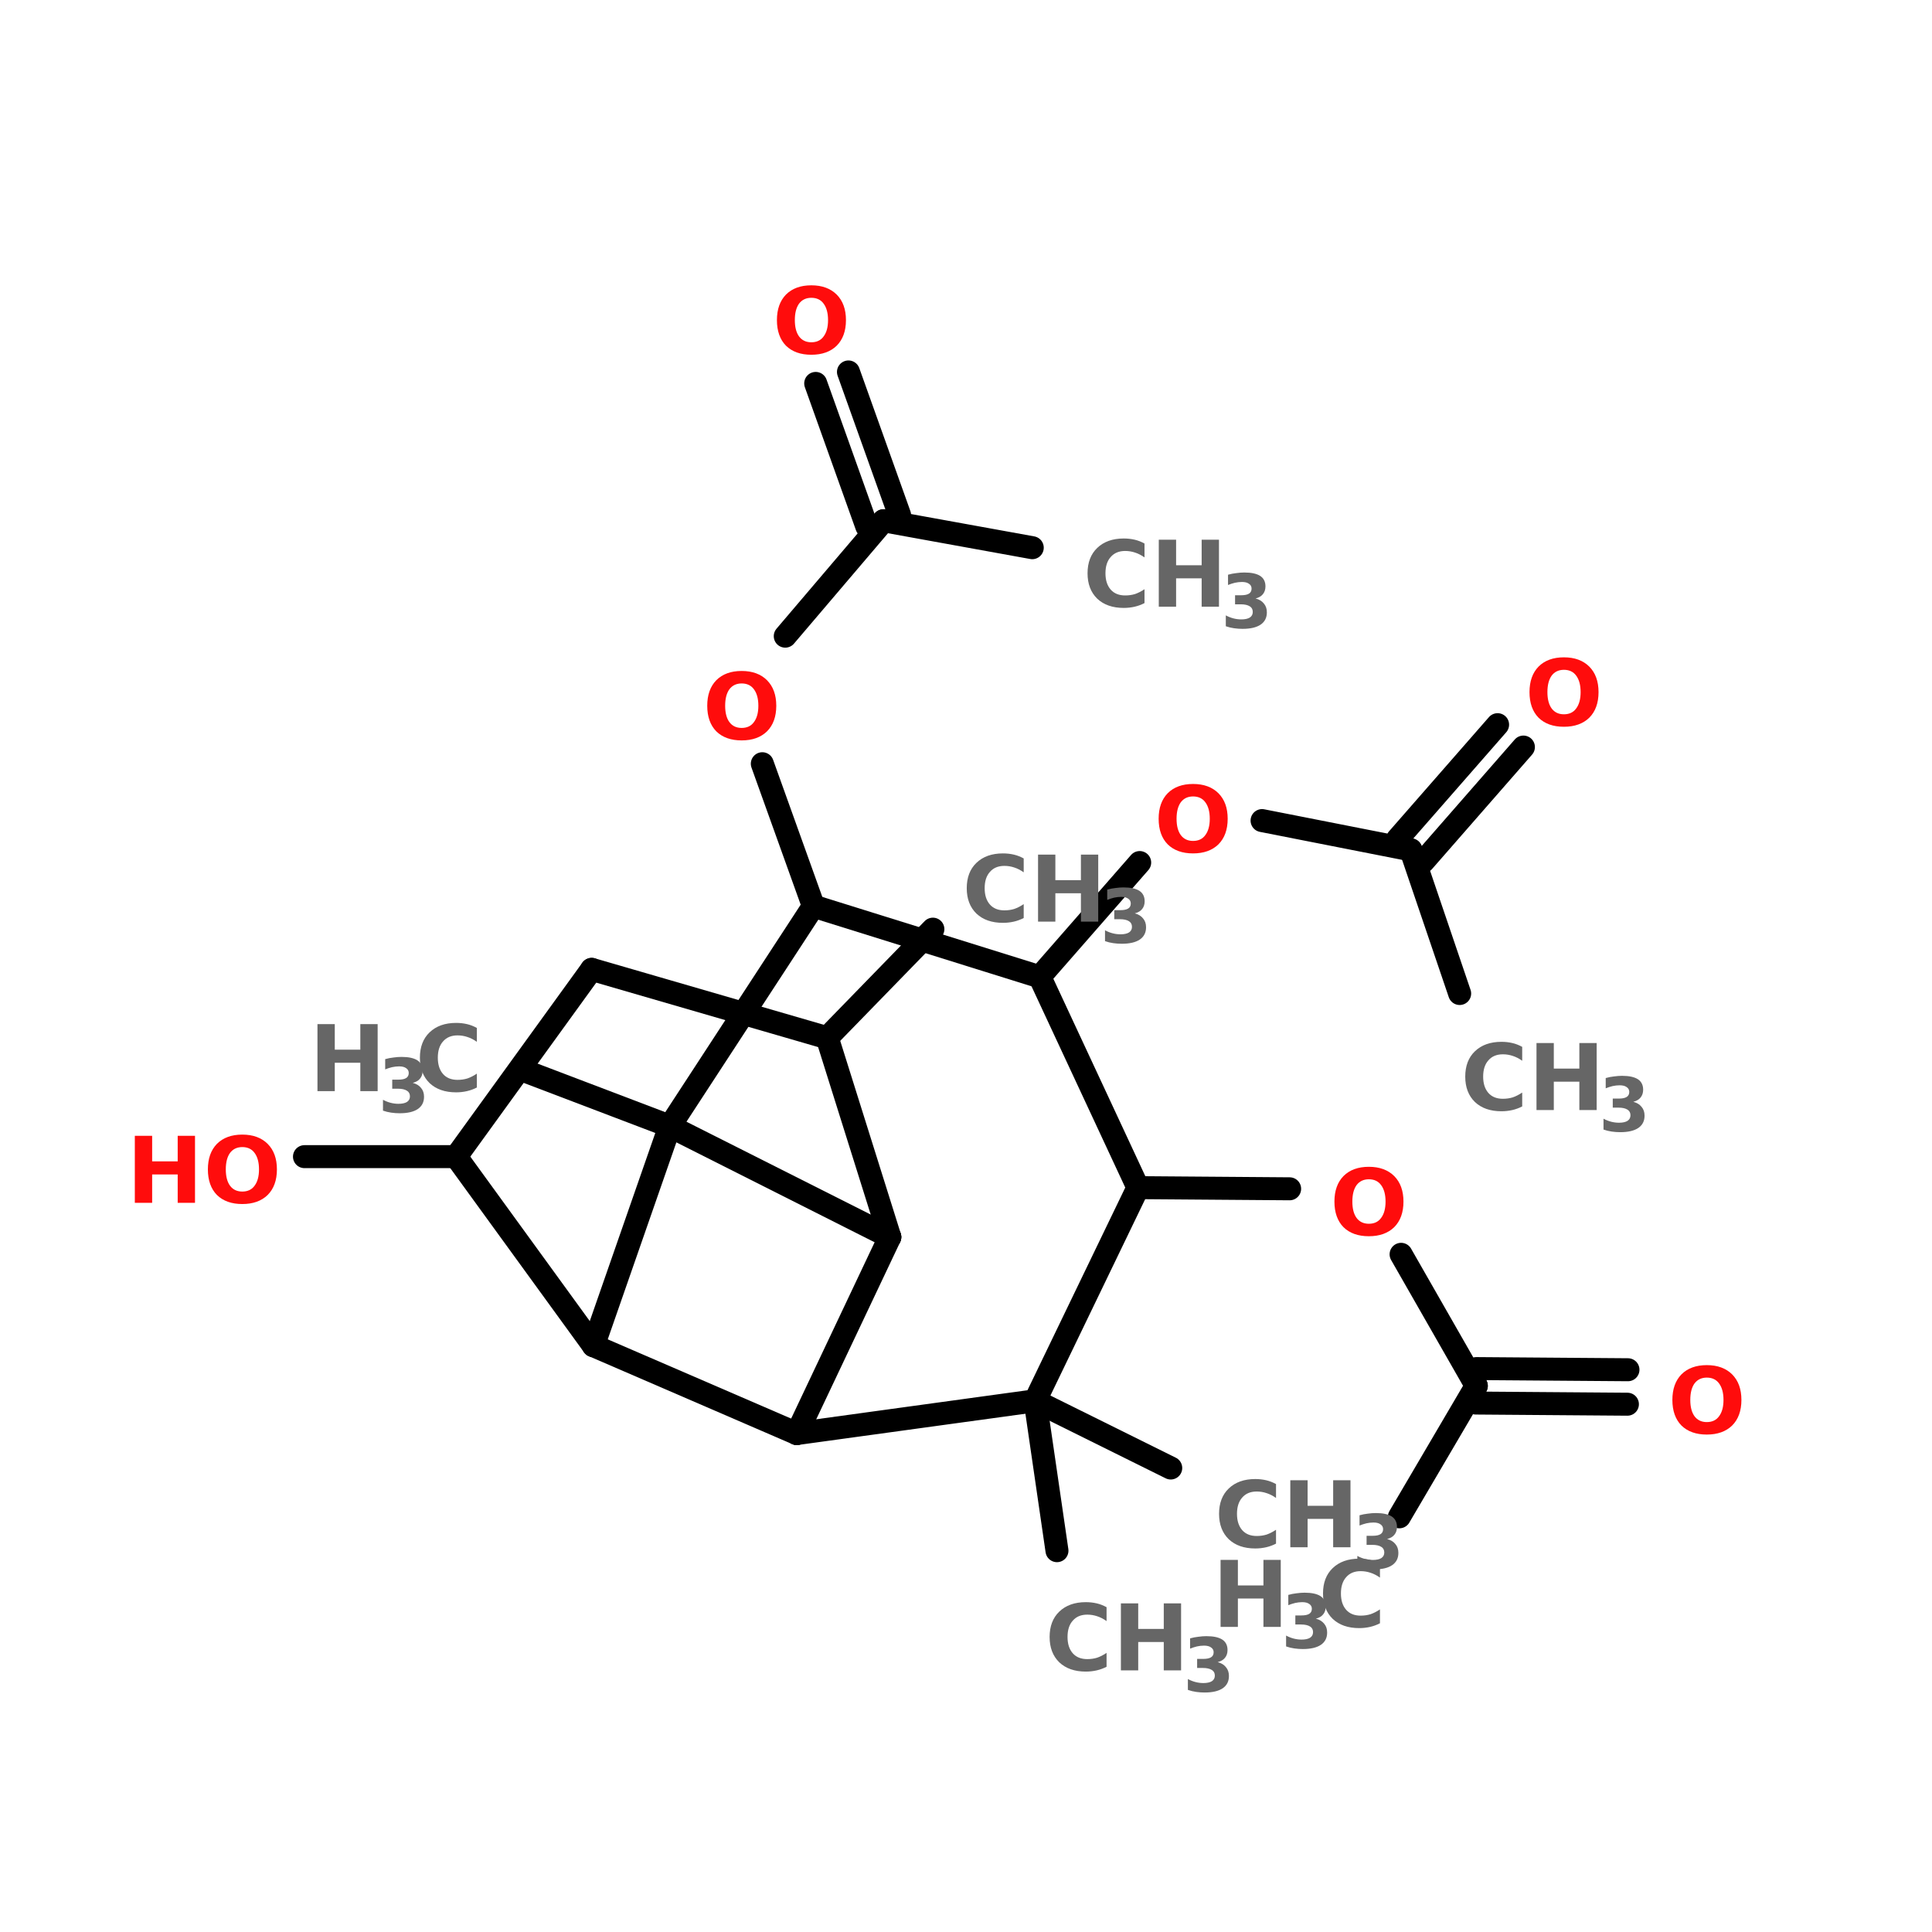 <?xml version="1.0" encoding="UTF-8"?>
<svg xmlns="http://www.w3.org/2000/svg" xmlns:xlink="http://www.w3.org/1999/xlink" width="150pt" height="150pt" viewBox="0 0 150 150" version="1.1">
<defs>
<g>
<symbol overflow="visible" id="glyph0-0">
<path style="stroke:none;" d="M 0.359 1.266 L 0.359 -5.031 L 3.922 -5.031 L 3.922 1.266 Z M 0.75 0.859 L 3.531 0.859 L 3.531 -4.641 L 0.75 -4.641 Z M 0.75 0.859 "/>
</symbol>
<symbol overflow="visible" id="glyph0-1">
<path style="stroke:none;" d="M 3.031 -4.328 C 2.625 -4.328 2.305 -4.176 2.078 -3.875 C 1.859 -3.57 1.75 -3.145 1.75 -2.594 C 1.75 -2.051 1.859 -1.629 2.078 -1.328 C 2.305 -1.023 2.625 -0.875 3.031 -0.875 C 3.445 -0.875 3.766 -1.023 3.984 -1.328 C 4.211 -1.629 4.328 -2.051 4.328 -2.594 C 4.328 -3.145 4.211 -3.57 3.984 -3.875 C 3.766 -4.176 3.445 -4.328 3.031 -4.328 Z M 3.031 -5.297 C 3.863 -5.297 4.52 -5.055 5 -4.578 C 5.477 -4.098 5.719 -3.438 5.719 -2.594 C 5.719 -1.75 5.477 -1.086 5 -0.609 C 4.52 -0.141 3.863 0.094 3.031 0.094 C 2.195 0.094 1.539 -0.141 1.062 -0.609 C 0.594 -1.086 0.359 -1.75 0.359 -2.594 C 0.359 -3.438 0.594 -4.098 1.062 -4.578 C 1.539 -5.055 2.195 -5.297 3.031 -5.297 Z M 3.031 -5.297 "/>
</symbol>
<symbol overflow="visible" id="glyph0-2">
<path style="stroke:none;" d="M 0.656 -5.203 L 2 -5.203 L 2 -3.219 L 3.984 -3.219 L 3.984 -5.203 L 5.328 -5.203 L 5.328 0 L 3.984 0 L 3.984 -2.203 L 2 -2.203 L 2 0 L 0.656 0 Z M 0.656 -5.203 "/>
</symbol>
<symbol overflow="visible" id="glyph0-3">
<path style="stroke:none;" d="M 4.781 -0.281 C 4.539 -0.156 4.285 -0.062 4.016 0 C 3.742 0.062 3.461 0.094 3.172 0.094 C 2.305 0.094 1.617 -0.145 1.109 -0.625 C 0.609 -1.113 0.359 -1.77 0.359 -2.594 C 0.359 -3.426 0.609 -4.082 1.109 -4.562 C 1.617 -5.051 2.305 -5.297 3.172 -5.297 C 3.461 -5.297 3.742 -5.266 4.016 -5.203 C 4.285 -5.141 4.539 -5.039 4.781 -4.906 L 4.781 -3.828 C 4.531 -4.004 4.285 -4.129 4.047 -4.203 C 3.805 -4.285 3.551 -4.328 3.281 -4.328 C 2.801 -4.328 2.426 -4.172 2.156 -3.859 C 1.883 -3.555 1.75 -3.133 1.75 -2.594 C 1.75 -2.062 1.883 -1.641 2.156 -1.328 C 2.426 -1.023 2.801 -0.875 3.281 -0.875 C 3.551 -0.875 3.805 -0.91 4.047 -0.984 C 4.285 -1.066 4.531 -1.191 4.781 -1.359 Z M 4.781 -0.281 "/>
</symbol>
<symbol overflow="visible" id="glyph1-0">
<path style="stroke:none;" d="M 0.281 1.031 L 0.281 -4.094 L 3.188 -4.094 L 3.188 1.031 Z M 0.609 0.703 L 2.859 0.703 L 2.859 -3.766 L 0.609 -3.766 Z M 0.609 0.703 "/>
</symbol>
<symbol overflow="visible" id="glyph1-1">
<path style="stroke:none;" d="M 2.703 -2.281 C 2.984 -2.207 3.195 -2.078 3.344 -1.891 C 3.5 -1.711 3.578 -1.484 3.578 -1.203 C 3.578 -0.785 3.414 -0.469 3.094 -0.25 C 2.77 -0.031 2.301 0.078 1.688 0.078 C 1.469 0.078 1.25 0.062 1.031 0.031 C 0.812 0 0.598 -0.051 0.391 -0.125 L 0.391 -0.969 C 0.586 -0.863 0.785 -0.785 0.984 -0.734 C 1.191 -0.68 1.395 -0.656 1.594 -0.656 C 1.875 -0.656 2.094 -0.703 2.25 -0.797 C 2.406 -0.898 2.484 -1.047 2.484 -1.234 C 2.484 -1.43 2.406 -1.578 2.25 -1.672 C 2.094 -1.773 1.859 -1.828 1.547 -1.828 L 1.109 -1.828 L 1.109 -2.531 L 1.578 -2.531 C 1.848 -2.531 2.051 -2.57 2.188 -2.656 C 2.32 -2.738 2.391 -2.867 2.391 -3.047 C 2.391 -3.211 2.32 -3.336 2.188 -3.422 C 2.062 -3.516 1.879 -3.562 1.641 -3.562 C 1.461 -3.562 1.281 -3.539 1.094 -3.5 C 0.914 -3.457 0.738 -3.398 0.562 -3.328 L 0.562 -4.125 C 0.781 -4.188 0.992 -4.227 1.203 -4.25 C 1.422 -4.281 1.629 -4.297 1.828 -4.297 C 2.379 -4.297 2.789 -4.207 3.062 -4.031 C 3.332 -3.852 3.469 -3.582 3.469 -3.219 C 3.469 -2.969 3.398 -2.766 3.266 -2.609 C 3.141 -2.453 2.953 -2.344 2.703 -2.281 Z M 2.703 -2.281 "/>
</symbol>
</g>
</defs>
<g id="surface1">
<path style="fill-rule:nonzero;fill:rgb(0%,0%,0%);fill-opacity:1;stroke-width:4;stroke-linecap:round;stroke-linejoin:miter;stroke:rgb(0%,0%,0%);stroke-opacity:1;stroke-miterlimit:4;" d="M 162.397 148.201 L 144.002 167.104 " transform="matrix(0.446,0,0,0.446,-0,6.042)"/>
<path style="fill-rule:nonzero;fill:rgb(0%,0%,0%);fill-opacity:1;stroke-width:4;stroke-linecap:round;stroke-linejoin:miter;stroke:rgb(0%,0%,0%);stroke-opacity:1;stroke-miterlimit:4;" d="M 180.196 230.302 L 203.802 242.004 " transform="matrix(0.446,0,0,0.446,-0,6.042)"/>
<path style="fill-rule:nonzero;fill:rgb(0%,0%,0%);fill-opacity:1;stroke-width:4;stroke-linecap:round;stroke-linejoin:miter;stroke:rgb(0%,0%,0%);stroke-opacity:1;stroke-miterlimit:4;" d="M 180.196 230.302 L 183.997 256.396 " transform="matrix(0.446,0,0,0.446,-0,6.042)"/>
<path style="fill-rule:nonzero;fill:rgb(0%,0%,0%);fill-opacity:1;stroke-width:4;stroke-linecap:round;stroke-linejoin:miter;stroke:rgb(0%,0%,0%);stroke-opacity:1;stroke-miterlimit:4;" d="M 198.1 193.198 L 224.5 193.399 " transform="matrix(0.446,0,0,0.446,-0,6.042)"/>
<path style="fill-rule:nonzero;fill:rgb(0%,0%,0%);fill-opacity:1;stroke-width:4;stroke-linecap:round;stroke-linejoin:miter;stroke:rgb(0%,0%,0%);stroke-opacity:1;stroke-miterlimit:4;" d="M 243.902 204.804 L 256.997 227.7 " transform="matrix(0.446,0,0,0.446,-0,6.042)"/>
<path style="fill-rule:nonzero;fill:rgb(0%,0%,0%);fill-opacity:1;stroke-width:4;stroke-linecap:round;stroke-linejoin:miter;stroke:rgb(0%,0%,0%);stroke-opacity:1;stroke-miterlimit:4;" d="M 256.997 224.696 L 283.397 224.897 " transform="matrix(0.446,0,0,0.446,-0,6.042)"/>
<path style="fill-rule:nonzero;fill:rgb(0%,0%,0%);fill-opacity:1;stroke-width:4;stroke-linecap:round;stroke-linejoin:miter;stroke:rgb(0%,0%,0%);stroke-opacity:1;stroke-miterlimit:4;" d="M 256.901 230.696 L 283.301 230.897 " transform="matrix(0.446,0,0,0.446,-0,6.042)"/>
<path style="fill-rule:nonzero;fill:rgb(0%,0%,0%);fill-opacity:1;stroke-width:4;stroke-linecap:round;stroke-linejoin:miter;stroke:rgb(0%,0%,0%);stroke-opacity:1;stroke-miterlimit:4;" d="M 256.997 227.7 L 243.604 250.501 " transform="matrix(0.446,0,0,0.446,-0,6.042)"/>
<path style="fill-rule:nonzero;fill:rgb(0%,0%,0%);fill-opacity:1;stroke-width:4;stroke-linecap:round;stroke-linejoin:miter;stroke:rgb(0%,0%,0%);stroke-opacity:1;stroke-miterlimit:4;" d="M 181.002 156.496 L 198.397 136.604 " transform="matrix(0.446,0,0,0.446,-0,6.042)"/>
<path style="fill-rule:nonzero;fill:rgb(0%,0%,0%);fill-opacity:1;stroke-width:4;stroke-linecap:round;stroke-linejoin:miter;stroke:rgb(0%,0%,0%);stroke-opacity:1;stroke-miterlimit:4;" d="M 219.7 129.299 L 245.601 134.397 " transform="matrix(0.446,0,0,0.446,-0,6.042)"/>
<path style="fill-rule:nonzero;fill:rgb(0%,0%,0%);fill-opacity:1;stroke-width:4;stroke-linecap:round;stroke-linejoin:miter;stroke:rgb(0%,0%,0%);stroke-opacity:1;stroke-miterlimit:4;" d="M 243.298 132.496 L 260.702 112.604 " transform="matrix(0.446,0,0,0.446,-0,6.042)"/>
<path style="fill-rule:nonzero;fill:rgb(0%,0%,0%);fill-opacity:1;stroke-width:4;stroke-linecap:round;stroke-linejoin:miter;stroke:rgb(0%,0%,0%);stroke-opacity:1;stroke-miterlimit:4;" d="M 247.8 136.402 L 265.196 116.501 " transform="matrix(0.446,0,0,0.446,-0,6.042)"/>
<path style="fill-rule:nonzero;fill:rgb(0%,0%,0%);fill-opacity:1;stroke-width:4;stroke-linecap:round;stroke-linejoin:miter;stroke:rgb(0%,0%,0%);stroke-opacity:1;stroke-miterlimit:4;" d="M 245.601 134.397 L 254.098 159.404 " transform="matrix(0.446,0,0,0.446,-0,6.042)"/>
<path style="fill-rule:nonzero;fill:rgb(0%,0%,0%);fill-opacity:1;stroke-width:4;stroke-linecap:round;stroke-linejoin:miter;stroke:rgb(0%,0%,0%);stroke-opacity:1;stroke-miterlimit:4;" d="M 141.602 144.198 L 132.703 119.401 " transform="matrix(0.446,0,0,0.446,-0,6.042)"/>
<path style="fill-rule:nonzero;fill:rgb(0%,0%,0%);fill-opacity:1;stroke-width:4;stroke-linecap:round;stroke-linejoin:miter;stroke:rgb(0%,0%,0%);stroke-opacity:1;stroke-miterlimit:4;" d="M 136.697 97.196 L 153.804 77.102 " transform="matrix(0.446,0,0,0.446,-0,6.042)"/>
<path style="fill-rule:nonzero;fill:rgb(0%,0%,0%);fill-opacity:1;stroke-width:4;stroke-linecap:round;stroke-linejoin:miter;stroke:rgb(0%,0%,0%);stroke-opacity:1;stroke-miterlimit:4;" d="M 150.896 78.101 L 141.997 53.198 " transform="matrix(0.446,0,0,0.446,-0,6.042)"/>
<path style="fill-rule:nonzero;fill:rgb(0%,0%,0%);fill-opacity:1;stroke-width:4;stroke-linecap:round;stroke-linejoin:miter;stroke:rgb(0%,0%,0%);stroke-opacity:1;stroke-miterlimit:4;" d="M 156.598 76.104 L 147.699 51.201 " transform="matrix(0.446,0,0,0.446,-0,6.042)"/>
<path style="fill-rule:nonzero;fill:rgb(0%,0%,0%);fill-opacity:1;stroke-width:4;stroke-linecap:round;stroke-linejoin:miter;stroke:rgb(0%,0%,0%);stroke-opacity:1;stroke-miterlimit:4;" d="M 153.804 77.102 L 179.696 81.797 " transform="matrix(0.446,0,0,0.446,-0,6.042)"/>
<path style="fill-rule:nonzero;fill:rgb(0%,0%,0%);fill-opacity:1;stroke-width:4;stroke-linecap:round;stroke-linejoin:miter;stroke:rgb(0%,0%,0%);stroke-opacity:1;stroke-miterlimit:4;" d="M 116.603 182.502 L 91.902 173.104 " transform="matrix(0.446,0,0,0.446,-0,6.042)"/>
<path style="fill:none;stroke-width:4;stroke-linecap:round;stroke-linejoin:miter;stroke:rgb(0%,0%,0%);stroke-opacity:1;stroke-miterlimit:4;" d="M 79.403 187.802 L 53.002 187.802 " transform="matrix(0.446,0,0,0.446,-0,6.042)"/>
<path style="fill-rule:nonzero;fill:rgb(0%,0%,0%);fill-opacity:1;stroke-width:4;stroke-linecap:round;stroke-linejoin:miter;stroke:rgb(0%,0%,0%);stroke-opacity:1;stroke-miterlimit:4;" d="M 138.703 236.004 L 103.298 220.702 " transform="matrix(0.446,0,0,0.446,-0,6.042)"/>
<path style="fill-rule:nonzero;fill:rgb(0%,0%,0%);fill-opacity:1;stroke-width:4;stroke-linecap:round;stroke-linejoin:miter;stroke:rgb(0%,0%,0%);stroke-opacity:1;stroke-miterlimit:4;" d="M 103.298 220.702 L 116.603 182.502 " transform="matrix(0.446,0,0,0.446,-0,6.042)"/>
<path style="fill-rule:nonzero;fill:rgb(0%,0%,0%);fill-opacity:1;stroke-width:4;stroke-linecap:round;stroke-linejoin:miter;stroke:rgb(0%,0%,0%);stroke-opacity:1;stroke-miterlimit:4;" d="M 116.603 182.502 L 154.899 201.799 " transform="matrix(0.446,0,0,0.446,-0,6.042)"/>
<path style="fill-rule:nonzero;fill:rgb(0%,0%,0%);fill-opacity:1;stroke-width:4;stroke-linecap:round;stroke-linejoin:miter;stroke:rgb(0%,0%,0%);stroke-opacity:1;stroke-miterlimit:4;" d="M 154.899 201.799 L 138.703 236.004 " transform="matrix(0.446,0,0,0.446,-0,6.042)"/>
<path style="fill-rule:nonzero;fill:rgb(0%,0%,0%);fill-opacity:1;stroke-width:4;stroke-linecap:round;stroke-linejoin:miter;stroke:rgb(0%,0%,0%);stroke-opacity:1;stroke-miterlimit:4;" d="M 103 155.2 L 144.002 167.104 " transform="matrix(0.446,0,0,0.446,-0,6.042)"/>
<path style="fill-rule:nonzero;fill:rgb(0%,0%,0%);fill-opacity:1;stroke-width:4;stroke-linecap:round;stroke-linejoin:miter;stroke:rgb(0%,0%,0%);stroke-opacity:1;stroke-miterlimit:4;" d="M 144.002 167.104 L 154.899 201.799 " transform="matrix(0.446,0,0,0.446,-0,6.042)"/>
<path style="fill-rule:nonzero;fill:rgb(0%,0%,0%);fill-opacity:1;stroke-width:4;stroke-linecap:round;stroke-linejoin:miter;stroke:rgb(0%,0%,0%);stroke-opacity:1;stroke-miterlimit:4;" d="M 103.298 220.702 L 79.403 187.802 " transform="matrix(0.446,0,0,0.446,-0,6.042)"/>
<path style="fill-rule:nonzero;fill:rgb(0%,0%,0%);fill-opacity:1;stroke-width:4;stroke-linecap:round;stroke-linejoin:miter;stroke:rgb(0%,0%,0%);stroke-opacity:1;stroke-miterlimit:4;" d="M 79.403 187.802 L 103 155.2 " transform="matrix(0.446,0,0,0.446,-0,6.042)"/>
<path style="fill-rule:nonzero;fill:rgb(0%,0%,0%);fill-opacity:1;stroke-width:4;stroke-linecap:round;stroke-linejoin:miter;stroke:rgb(0%,0%,0%);stroke-opacity:1;stroke-miterlimit:4;" d="M 141.602 144.198 L 181.002 156.496 " transform="matrix(0.446,0,0,0.446,-0,6.042)"/>
<path style="fill-rule:nonzero;fill:rgb(0%,0%,0%);fill-opacity:1;stroke-width:4;stroke-linecap:round;stroke-linejoin:miter;stroke:rgb(0%,0%,0%);stroke-opacity:1;stroke-miterlimit:4;" d="M 181.002 156.496 L 198.1 193.198 " transform="matrix(0.446,0,0,0.446,-0,6.042)"/>
<path style="fill-rule:nonzero;fill:rgb(0%,0%,0%);fill-opacity:1;stroke-width:4;stroke-linecap:round;stroke-linejoin:miter;stroke:rgb(0%,0%,0%);stroke-opacity:1;stroke-miterlimit:4;" d="M 198.1 193.198 L 180.196 230.302 " transform="matrix(0.446,0,0,0.446,-0,6.042)"/>
<path style="fill-rule:nonzero;fill:rgb(0%,0%,0%);fill-opacity:1;stroke-width:4;stroke-linecap:round;stroke-linejoin:miter;stroke:rgb(0%,0%,0%);stroke-opacity:1;stroke-miterlimit:4;" d="M 180.196 230.302 L 138.703 236.004 " transform="matrix(0.446,0,0,0.446,-0,6.042)"/>
<path style="fill-rule:nonzero;fill:rgb(0%,0%,0%);fill-opacity:1;stroke-width:4;stroke-linecap:round;stroke-linejoin:miter;stroke:rgb(0%,0%,0%);stroke-opacity:1;stroke-miterlimit:4;" d="M 116.603 182.502 L 141.602 144.198 " transform="matrix(0.446,0,0,0.446,-0,6.042)"/>
<g style="fill:rgb(100%,4.706%,4.706%);fill-opacity:1;">
  <use xlink:href="#glyph0-1" x="103.246" y="95.887"/>
</g>
<g style="fill:rgb(100%,4.706%,4.706%);fill-opacity:1;">
  <use xlink:href="#glyph0-2" x="9.812" y="93.387"/>
</g>
<g style="fill:rgb(100%,4.706%,4.706%);fill-opacity:1;">
  <use xlink:href="#glyph0-1" x="15.781" y="93.387"/>
</g>
<g style="fill:rgb(40%,40%,40%);fill-opacity:1;">
  <use xlink:href="#glyph0-2" x="23.992" y="84.715"/>
</g>
<g style="fill:rgb(40%,40%,40%);fill-opacity:1;">
  <use xlink:href="#glyph1-1" x="29.344" y="86.355"/>
</g>
<g style="fill:rgb(40%,40%,40%);fill-opacity:1;">
  <use xlink:href="#glyph0-3" x="32.242" y="84.715"/>
</g>
<g style="fill:rgb(40%,40%,40%);fill-opacity:1;">
  <use xlink:href="#glyph0-3" x="84.078" y="47.105"/>
</g>
<g style="fill:rgb(40%,40%,40%);fill-opacity:1;">
  <use xlink:href="#glyph0-2" x="89.312" y="47.105"/>
</g>
<g style="fill:rgb(40%,40%,40%);fill-opacity:1;">
  <use xlink:href="#glyph1-1" x="94.781" y="48.746"/>
</g>
<g style="fill:rgb(100%,4.706%,4.706%);fill-opacity:1;">
  <use xlink:href="#glyph0-1" x="59.961" y="27.449"/>
</g>
<g style="fill:rgb(100%,4.706%,4.706%);fill-opacity:1;">
  <use xlink:href="#glyph0-1" x="54.551" y="57.391"/>
</g>
<g style="fill:rgb(40%,40%,40%);fill-opacity:1;">
  <use xlink:href="#glyph0-3" x="113.402" y="86.184"/>
</g>
<g style="fill:rgb(40%,40%,40%);fill-opacity:1;">
  <use xlink:href="#glyph0-2" x="118.637" y="86.184"/>
</g>
<g style="fill:rgb(40%,40%,40%);fill-opacity:1;">
  <use xlink:href="#glyph1-1" x="124.105" y="87.824"/>
</g>
<g style="fill:rgb(100%,4.706%,4.706%);fill-opacity:1;">
  <use xlink:href="#glyph0-1" x="118.391" y="56.332"/>
</g>
<g style="fill:rgb(100%,4.706%,4.706%);fill-opacity:1;">
  <use xlink:href="#glyph0-1" x="89.598" y="66.164"/>
</g>
<g style="fill:rgb(40%,40%,40%);fill-opacity:1;">
  <use xlink:href="#glyph0-2" x="94.109" y="126.312"/>
</g>
<g style="fill:rgb(40%,40%,40%);fill-opacity:1;">
  <use xlink:href="#glyph1-1" x="99.461" y="127.953"/>
</g>
<g style="fill:rgb(40%,40%,40%);fill-opacity:1;">
  <use xlink:href="#glyph0-3" x="102.359" y="126.312"/>
</g>
<g style="fill:rgb(100%,4.706%,4.706%);fill-opacity:1;">
  <use xlink:href="#glyph0-1" x="129.484" y="111.285"/>
</g>
<g style="fill:rgb(40%,40%,40%);fill-opacity:1;">
  <use xlink:href="#glyph0-3" x="74.699" y="71.555"/>
</g>
<g style="fill:rgb(40%,40%,40%);fill-opacity:1;">
  <use xlink:href="#glyph0-2" x="79.938" y="71.555"/>
</g>
<g style="fill:rgb(40%,40%,40%);fill-opacity:1;">
  <use xlink:href="#glyph1-1" x="85.402" y="73.195"/>
</g>
<g style="fill:rgb(40%,40%,40%);fill-opacity:1;">
  <use xlink:href="#glyph0-3" x="81.133" y="129.688"/>
</g>
<g style="fill:rgb(40%,40%,40%);fill-opacity:1;">
  <use xlink:href="#glyph0-2" x="86.371" y="129.688"/>
</g>
<g style="fill:rgb(40%,40%,40%);fill-opacity:1;">
  <use xlink:href="#glyph1-1" x="91.836" y="131.328"/>
</g>
<g style="fill:rgb(40%,40%,40%);fill-opacity:1;">
  <use xlink:href="#glyph0-3" x="94.289" y="120.129"/>
</g>
<g style="fill:rgb(40%,40%,40%);fill-opacity:1;">
  <use xlink:href="#glyph0-2" x="99.523" y="120.129"/>
</g>
<g style="fill:rgb(40%,40%,40%);fill-opacity:1;">
  <use xlink:href="#glyph1-1" x="104.992" y="121.77"/>
</g>
</g>
</svg>
